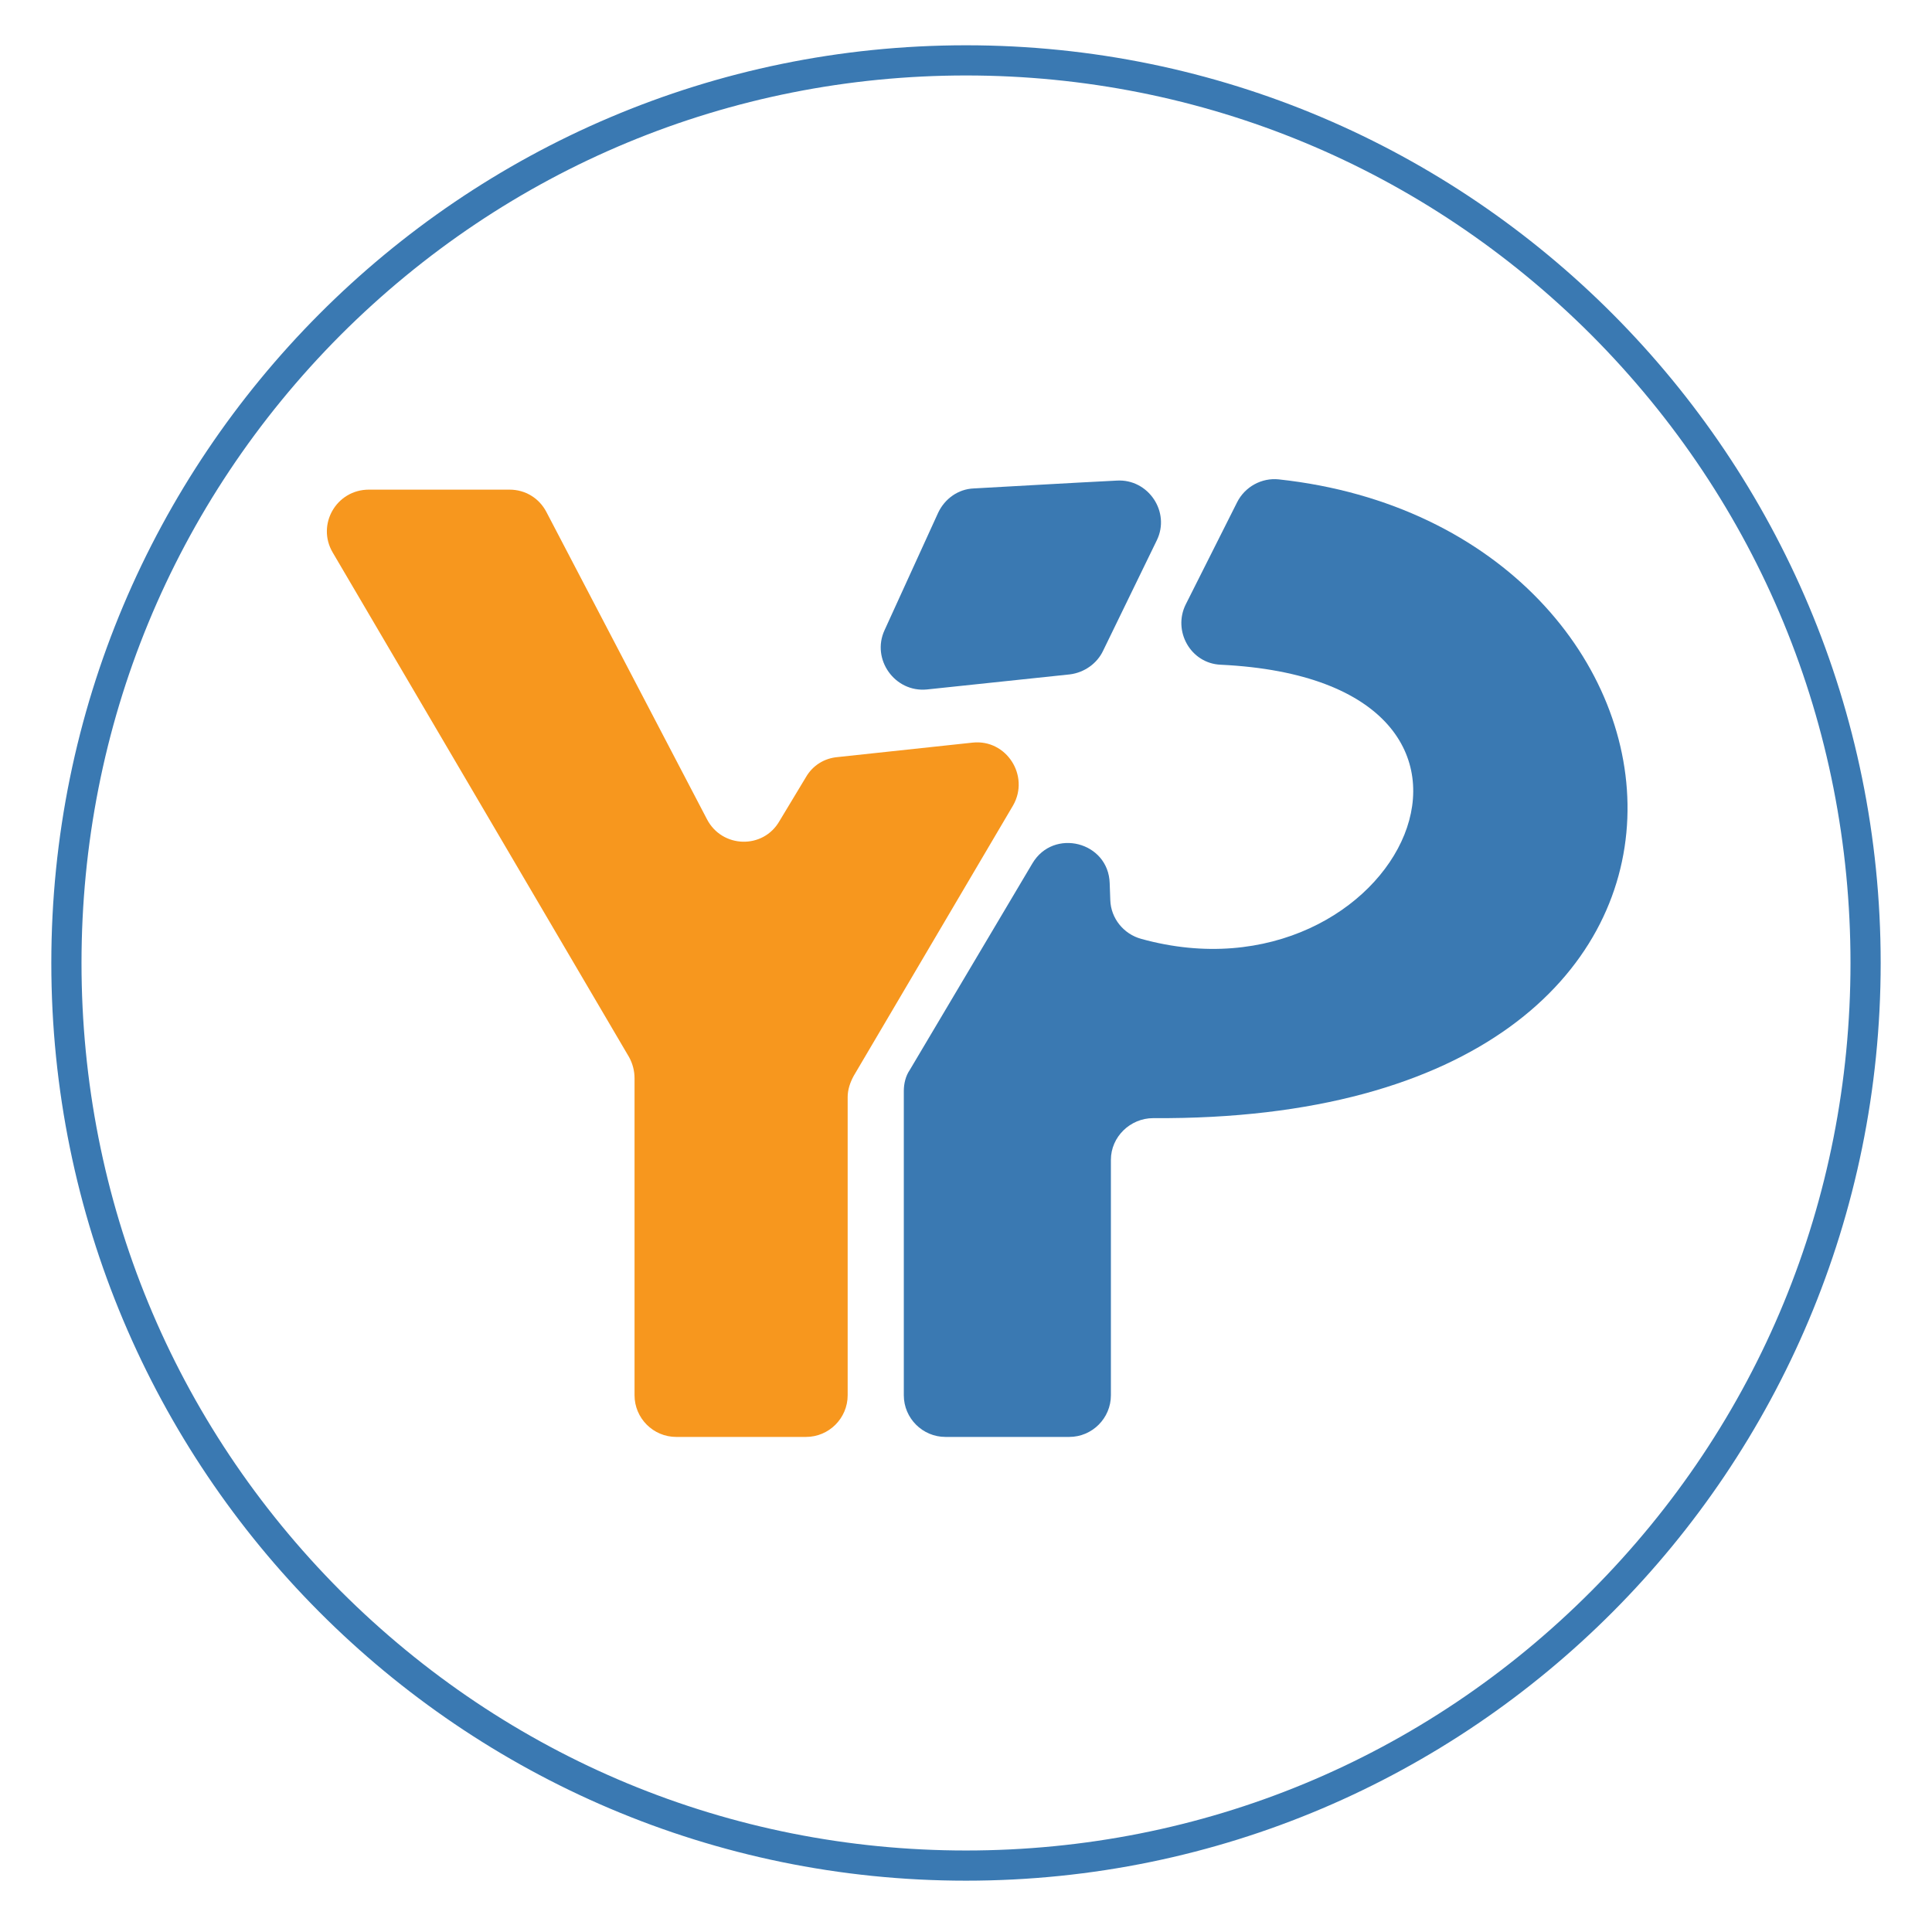 <?xml version="1.0" encoding="utf-8"?>
<svg version="1.1" xmlns="http://www.w3.org/2000/svg" xmlns:xlink="http://www.w3.org/1999/xlink" x="0px" y="0px"
	 viewBox="0 0 320 320" style="enable-background:new 0 0 320 320;" xml:space="preserve">
<style type="text/css">
	.st0{fill:#FFFFFF;}
	.st1{fill:#F7971E}
	.st2{fill:#3A79B2}
</style>
<g id="Layer_1">
	<g id="circle">
		<path class="st2" d="M160,12.5c39.1,0,75.9,15.3,103.6,43c27.7,27.8,42.9,64.7,42.9,104s-15.2,76.2-42.9,104
			c-27.7,27.8-64.5,43-103.6,43s-75.9-15.3-103.6-43c-27.7-27.8-42.9-64.7-42.9-104s15.2-76.2,42.9-104
			C84.1,27.8,120.9,12.5,160,12.5 M160,7.5C76.3,7.5,8.5,75.6,8.5,159.5s67.8,152,151.5,152s151.5-68.1,151.5-152S243.7,7.5,160,7.5
			L160,7.5z"/>
	</g>
	<g id="Y">
		<path class="st1" d="M105.1,231.1v-52.5c0-1.2-0.3-2.4-0.9-3.5L55.1,91.5c-2.7-4.6,0.6-10.4,6-10.4h23.3c2.6,0,4.9,1.4,6.1,3.7
			l26.6,50.9c2.5,4.8,9.3,5,12,0.3l4.4-7.3c1.1-1.9,3-3.1,5.2-3.3l22.4-2.4c5.6-0.6,9.5,5.5,6.7,10.4l-26.4,44.8
			c-0.6,1.1-1,2.3-1,3.5v49.4c0,3.8-3.1,6.9-6.9,6.9H112C108.2,238,105.1,234.9,105.1,231.1z"/>
	</g>
	<g id="money">
		<path class="st2" d="M146.5,104.4l8.9-19.5c1.1-2.3,3.3-3.9,5.9-4c5.6-0.3,15.7-0.9,23.7-1.3c5.2-0.3,8.9,5.2,6.6,9.9l-8.9,18.3
			c-1,2.1-3.1,3.6-5.5,3.9l-23.7,2.5C148.2,114.7,144.3,109.2,146.5,104.4z"/>
	</g>
	<g id="P">
		<path class="st2" d="M196.4,100.1l8.5-16.9c1.3-2.6,4.1-4.1,6.9-3.8c74.1,8,86.8,106.5-20.8,105.8c-3.8,0-7,3.1-7,6.9v39
			c0,3.8-3.1,6.9-6.9,6.9h-20.5c-3.8,0-6.9-3.1-6.9-6.9v-50.4c0-1.2,0.3-2.5,1-3.5L171,143c3.5-5.9,12.6-3.6,12.8,3.3l0.1,2.8
			c0.1,3,2.2,5.6,5.1,6.4c42.5,11.8,69.4-42.7,13.2-45.4C197.2,109.9,194.2,104.5,196.4,100.1z"/>
	</g>
</g>
</svg>
